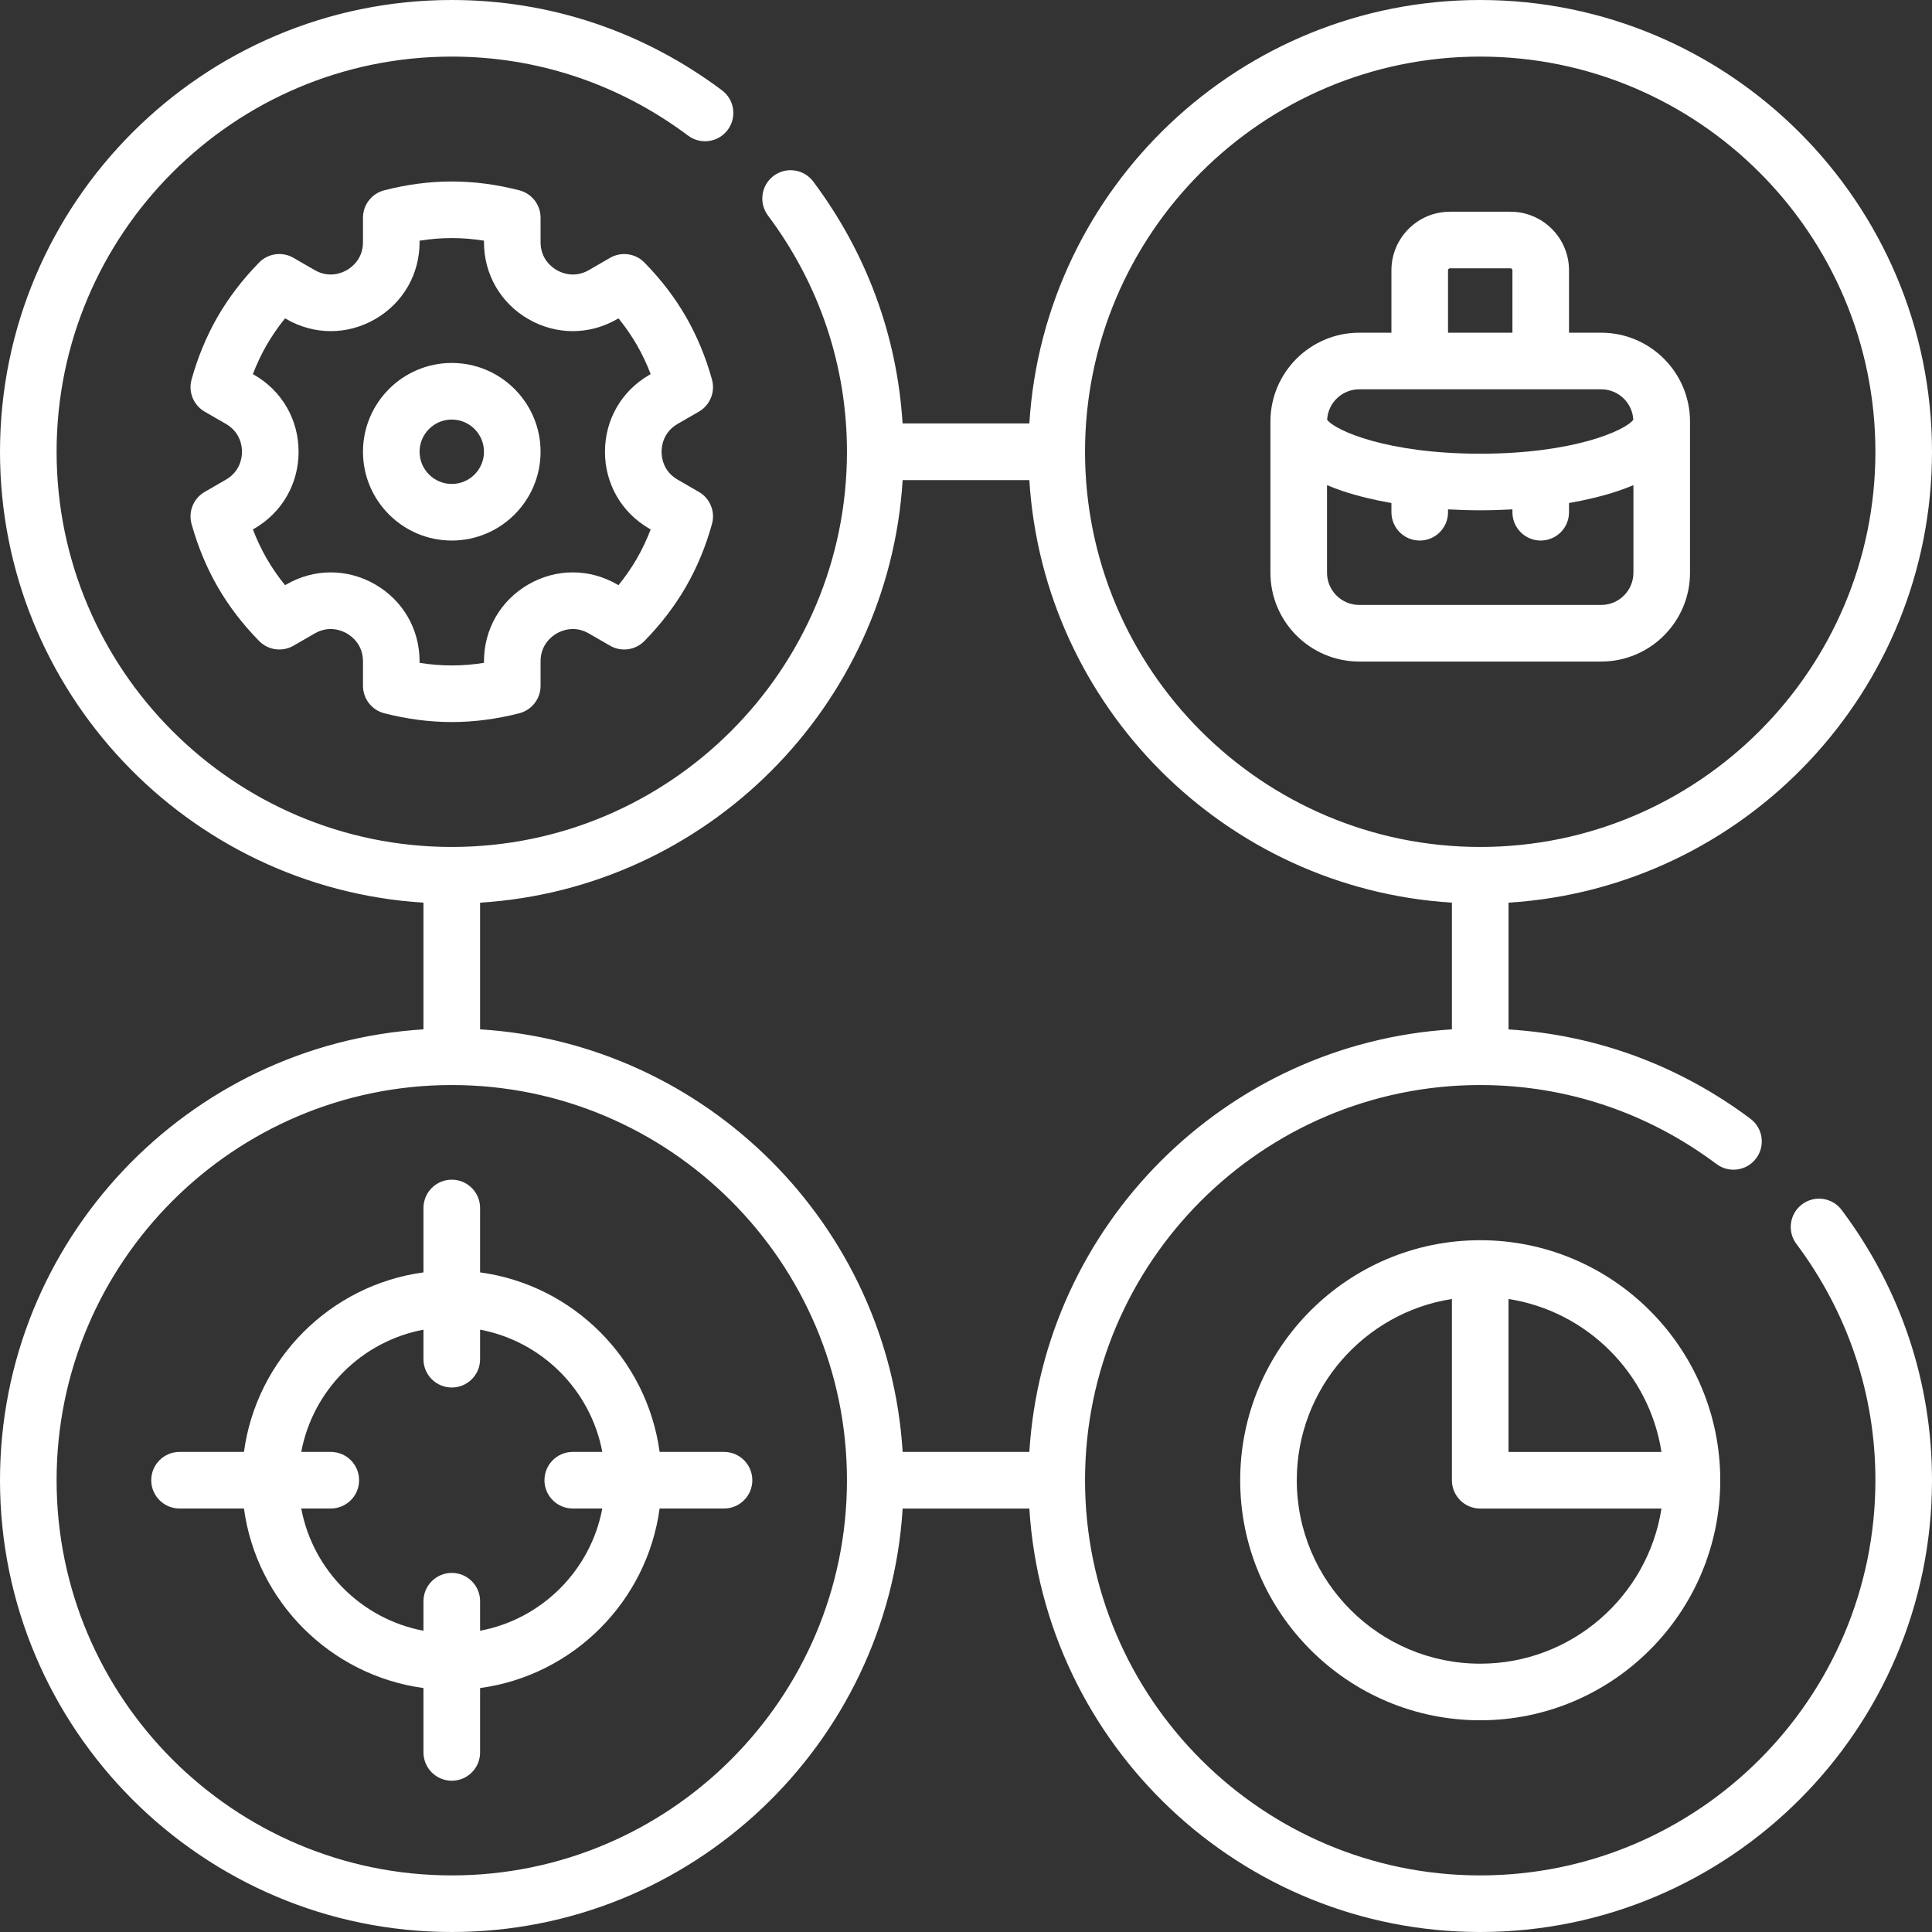 <svg width="75" height="75" viewBox="0 0 75 75" fill="none" xmlns="http://www.w3.org/2000/svg">
<rect x="0" y="0" width="75" height="75" fill="#333333" stroke="none"/>
<path d="M69.957 46.751C69.471 47.114 69.372 47.803 69.736 48.289C71.742 50.969 72.803 54.141 72.803 57.462C72.803 65.921 65.921 72.803 57.462 72.803C49.003 72.803 42.121 65.921 42.121 57.462C42.121 49.003 49.003 42.121 57.462 42.121C60.783 42.121 63.955 43.182 66.635 45.188C67.121 45.552 67.809 45.453 68.173 44.968C68.537 44.482 68.438 43.793 67.952 43.43C65.186 41.358 61.959 40.173 58.561 39.962V35.041C67.721 34.471 75 26.839 75 17.538C75 7.867 67.133 0 57.462 0C48.161 0 40.529 7.279 39.959 16.439H35.038C34.827 13.041 33.642 9.814 31.57 7.048C31.207 6.562 30.518 6.463 30.032 6.827C29.547 7.191 29.448 7.879 29.811 8.365C31.818 11.045 32.879 14.217 32.879 17.538C32.879 25.997 25.997 32.879 17.538 32.879C9.079 32.879 2.197 25.997 2.197 17.538C2.197 9.079 9.079 2.197 17.538 2.197C20.859 2.197 24.031 3.258 26.711 5.264C27.197 5.628 27.886 5.529 28.249 5.043C28.613 4.558 28.514 3.869 28.028 3.506C24.965 1.212 21.338 0 17.538 0C7.867 0 0 7.867 0 17.538C0 26.84 7.279 34.471 16.439 35.041V39.959C7.279 40.529 0 48.161 0 57.462C0 67.133 7.867 75 17.538 75C26.84 75 34.471 67.721 35.041 58.561H39.959C40.529 67.721 48.161 75 57.462 75C67.133 75 75 67.133 75 57.462C75 53.662 73.788 50.035 71.494 46.972C71.131 46.486 70.442 46.387 69.957 46.751ZM57.462 2.197C65.921 2.197 72.803 9.079 72.803 17.538C72.803 25.997 65.921 32.879 57.462 32.879C49.003 32.879 42.121 25.997 42.121 17.538C42.121 9.079 49.003 2.197 57.462 2.197ZM35.041 18.637H39.959C40.506 27.434 47.566 34.494 56.363 35.041V39.959C47.566 40.506 40.506 47.566 39.959 56.363H35.041C34.494 47.566 27.434 40.506 18.637 39.959V35.041C27.434 34.494 34.494 27.434 35.041 18.637ZM17.538 72.803C9.079 72.803 2.197 65.921 2.197 57.462C2.197 49.003 9.079 42.121 17.538 42.121C25.997 42.121 32.879 49.003 32.879 57.462C32.879 65.921 25.997 72.803 17.538 72.803Z" fill="white"/>
<path d="M26.307 16.455L27.13 15.98C27.564 15.729 27.773 15.217 27.639 14.734C27.395 13.857 27.054 13.035 26.625 12.291C26.195 11.547 25.654 10.841 25.016 10.191C24.665 9.834 24.117 9.759 23.683 10.009L22.86 10.485C22.296 10.81 21.798 10.593 21.61 10.485C21.422 10.376 20.985 10.053 20.985 9.402V8.451C20.985 7.95 20.646 7.513 20.161 7.388C19.279 7.16 18.397 7.045 17.538 7.045C16.679 7.045 15.796 7.16 14.915 7.388C14.43 7.513 14.091 7.95 14.091 8.451V9.402C14.091 10.053 13.654 10.376 13.466 10.485C13.278 10.593 12.78 10.81 12.216 10.485L11.393 10.009C10.959 9.759 10.41 9.833 10.059 10.191C9.422 10.841 8.881 11.547 8.451 12.291C8.022 13.035 7.68 13.857 7.436 14.734C7.302 15.217 7.512 15.729 7.945 15.98L8.769 16.455C9.333 16.781 9.394 17.321 9.394 17.538C9.394 17.755 9.333 18.294 8.769 18.62L7.945 19.096C7.512 19.346 7.302 19.858 7.436 20.341C7.68 21.218 8.022 22.04 8.451 22.784C8.88 23.528 9.421 24.234 10.059 24.884C10.41 25.242 10.959 25.317 11.393 25.066L12.216 24.591C12.78 24.265 13.278 24.482 13.466 24.591C13.653 24.699 14.091 25.022 14.091 25.673V26.624C14.091 27.125 14.43 27.562 14.915 27.688C15.796 27.915 16.679 28.03 17.538 28.03C18.396 28.03 19.279 27.915 20.161 27.688C20.646 27.562 20.985 27.125 20.985 26.624V25.673C20.985 25.022 21.422 24.699 21.61 24.591C21.798 24.482 22.295 24.265 22.859 24.591L23.683 25.066C24.116 25.317 24.665 25.242 25.016 24.884C25.654 24.234 26.195 23.528 26.624 22.784C27.054 22.041 27.395 21.219 27.639 20.341C27.773 19.858 27.564 19.346 27.13 19.096L26.307 18.62C25.742 18.295 25.682 17.755 25.682 17.538C25.682 17.321 25.743 16.781 26.307 16.455ZM25.208 20.523L25.259 20.552C25.106 20.952 24.927 21.331 24.722 21.685C24.517 22.04 24.279 22.385 24.009 22.717L23.959 22.688C22.879 22.064 21.591 22.064 20.511 22.688C19.432 23.311 18.788 24.427 18.788 25.673V25.732C17.943 25.866 17.133 25.866 16.288 25.732V25.673C16.288 24.427 15.644 23.311 14.565 22.688C13.485 22.064 12.197 22.064 11.117 22.688L11.066 22.717C10.797 22.385 10.559 22.04 10.354 21.685C10.15 21.331 9.97 20.952 9.817 20.552L9.868 20.523C10.947 19.9 11.591 18.784 11.591 17.538C11.591 16.291 10.947 15.175 9.868 14.552L9.817 14.523C9.97 14.123 10.15 13.744 10.354 13.39C10.559 13.036 10.797 12.69 11.066 12.358L11.117 12.387C12.197 13.011 13.485 13.011 14.565 12.387C15.644 11.764 16.288 10.648 16.288 9.402V9.343C17.133 9.209 17.943 9.209 18.788 9.343V9.402C18.788 10.648 19.432 11.764 20.511 12.387C21.591 13.011 22.879 13.011 23.959 12.387L24.009 12.358C24.279 12.69 24.517 13.036 24.722 13.39C24.927 13.744 25.106 14.123 25.259 14.523L25.208 14.552C24.129 15.175 23.485 16.291 23.485 17.538C23.485 18.784 24.129 19.9 25.208 20.523Z" fill="white"/>
<path d="M17.538 14.09C15.637 14.09 14.091 15.636 14.091 17.537C14.091 19.438 15.637 20.984 17.538 20.984C19.439 20.984 20.985 19.438 20.985 17.537C20.985 15.636 19.439 14.09 17.538 14.09ZM17.538 18.787C16.849 18.787 16.288 18.226 16.288 17.537C16.288 16.848 16.849 16.287 17.538 16.287C18.227 16.287 18.788 16.848 18.788 17.537C18.788 18.226 18.227 18.787 17.538 18.787Z" fill="white"/>
<path d="M25.606 56.363C25.116 52.75 22.25 49.883 18.637 49.394V46.894C18.637 46.287 18.145 45.795 17.538 45.795C16.931 45.795 16.439 46.287 16.439 46.894V49.394C12.826 49.883 9.96 52.75 9.47 56.363H6.97C6.363 56.363 5.871 56.855 5.871 57.462C5.871 58.068 6.363 58.56 6.97 58.56H9.47C9.96 62.173 12.826 65.04 16.439 65.53V68.03C16.439 68.636 16.931 69.128 17.538 69.128C18.145 69.128 18.637 68.636 18.637 68.03V65.53C22.25 65.04 25.116 62.173 25.606 58.56H28.106C28.713 58.56 29.205 58.068 29.205 57.462C29.205 56.855 28.713 56.363 28.106 56.363H25.606ZM18.637 63.305V62.159C18.637 61.552 18.145 61.06 17.538 61.06C16.931 61.06 16.439 61.552 16.439 62.159V63.305C14.04 62.855 12.145 60.96 11.694 58.56H12.841C13.448 58.56 13.94 58.068 13.94 57.462C13.94 56.855 13.448 56.363 12.841 56.363H11.694C12.145 53.964 14.04 52.068 16.439 51.618V52.765C16.439 53.371 16.931 53.863 17.538 53.863C18.145 53.863 18.637 53.371 18.637 52.765V51.618C21.036 52.068 22.931 53.964 23.381 56.363H22.235C21.628 56.363 21.136 56.855 21.136 57.462C21.136 58.068 21.628 58.56 22.235 58.56H23.381C22.931 60.96 21.036 62.855 18.637 63.305Z" fill="white"/>
<path d="M57.462 48.145C52.324 48.145 48.144 52.325 48.144 57.463C48.144 62.601 52.324 66.781 57.462 66.781C62.6 66.781 66.78 62.601 66.78 57.463C66.78 52.325 62.6 48.145 57.462 48.145ZM64.498 56.364H58.56V50.427C61.609 50.901 64.024 53.316 64.498 56.364ZM57.462 64.584C53.535 64.584 50.341 61.389 50.341 57.463C50.341 53.91 52.956 50.957 56.363 50.427V57.463C56.363 58.07 56.855 58.562 57.462 58.562H64.498C63.968 61.968 61.015 64.584 57.462 64.584Z" fill="white"/>
<path d="M52.765 25.681H62.159C64.06 25.681 65.606 24.135 65.606 22.234V16.363C65.606 14.462 64.059 12.916 62.159 12.916H60.909V10.492C60.909 9.238 59.889 8.219 58.636 8.219H56.288C55.034 8.219 54.015 9.238 54.015 10.492V12.916H52.765C50.864 12.916 49.318 14.462 49.318 16.363V22.234C49.318 24.135 50.864 25.681 52.765 25.681ZM62.159 23.484H52.765C52.076 23.484 51.515 22.923 51.515 22.234V18.834C51.705 18.914 51.91 18.992 52.133 19.066C52.697 19.254 53.332 19.408 54.015 19.527V19.886C54.015 20.492 54.507 20.984 55.114 20.984C55.72 20.984 56.212 20.492 56.212 19.886V19.774C56.622 19.797 57.04 19.81 57.462 19.81C57.885 19.81 58.302 19.797 58.712 19.774V19.886C58.712 20.492 59.204 20.984 59.81 20.984C60.417 20.984 60.909 20.492 60.909 19.886V19.527C61.592 19.408 62.227 19.254 62.791 19.066C63.014 18.992 63.219 18.914 63.409 18.834V22.234C63.409 22.923 62.848 23.484 62.159 23.484ZM56.212 10.492C56.212 10.45 56.246 10.416 56.288 10.416H58.636C58.678 10.416 58.712 10.45 58.712 10.492V12.916H56.212V10.492ZM52.765 15.113H62.159C62.825 15.113 63.37 15.637 63.405 16.295C63.094 16.712 61.08 17.613 57.462 17.613C53.844 17.613 51.83 16.712 51.519 16.295C51.554 15.637 52.099 15.113 52.765 15.113Z" fill="white"/>
</svg>
